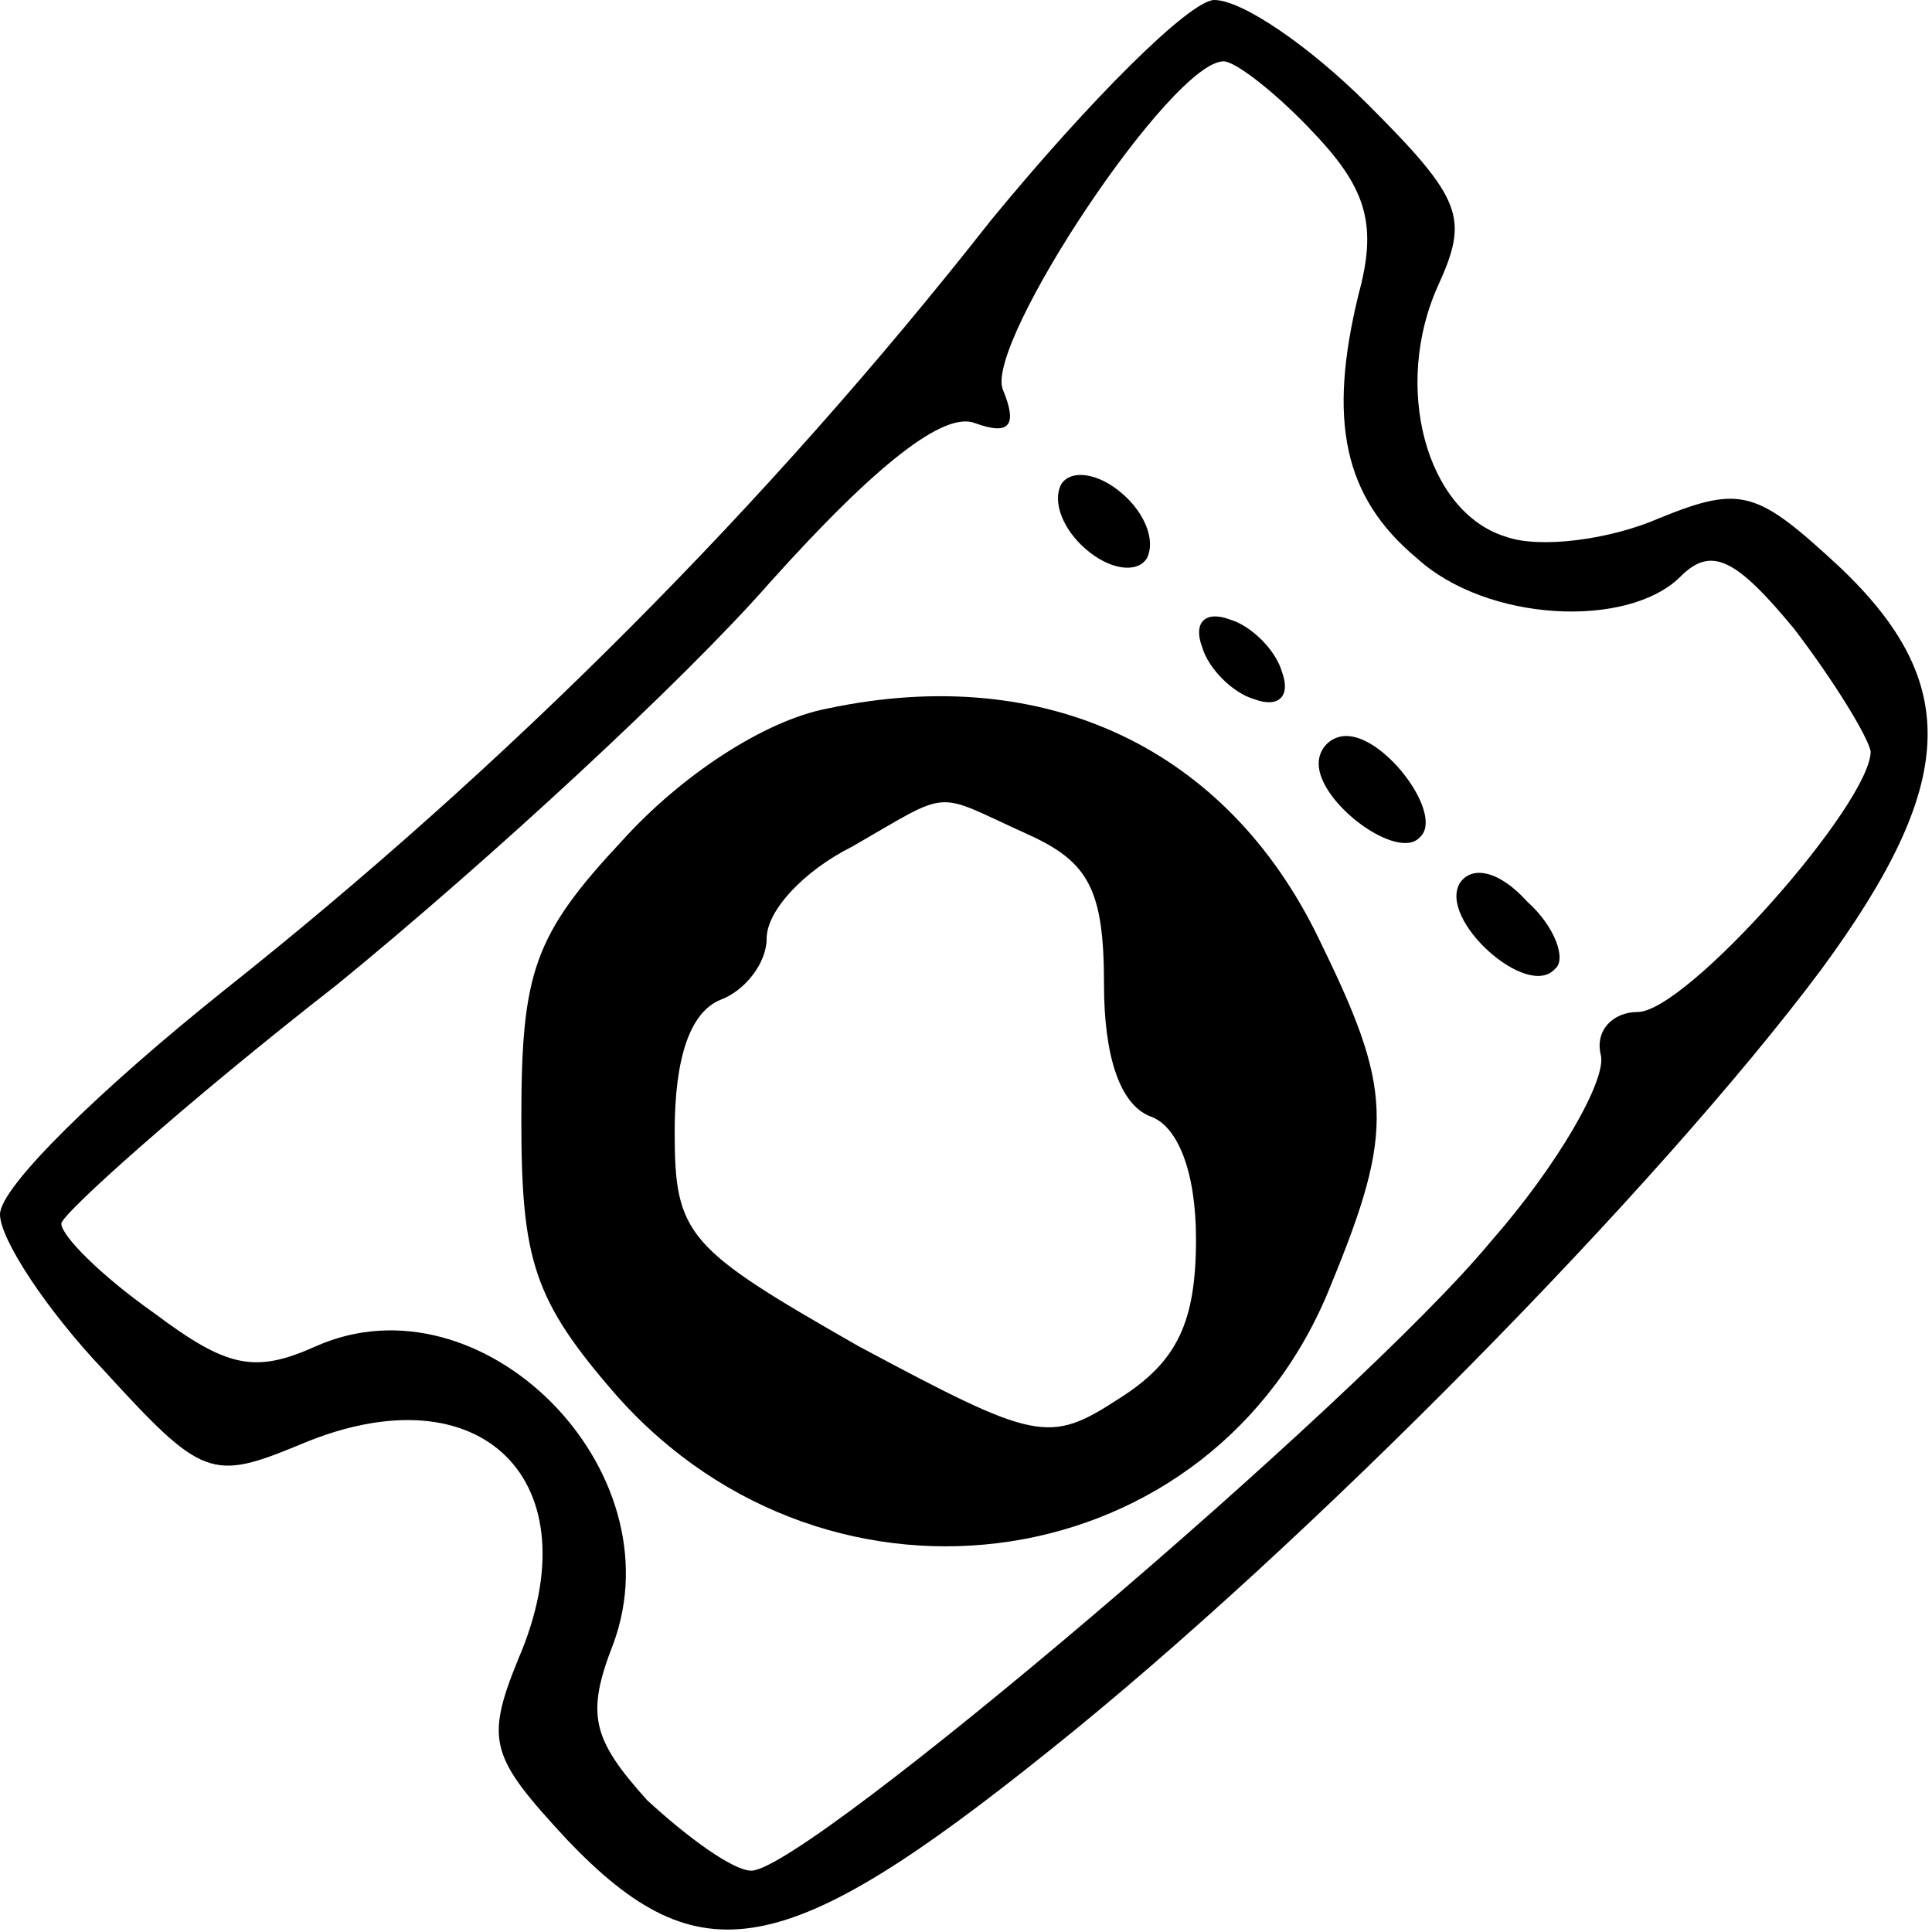 <?xml version="1.0" standalone="no"?>
<!DOCTYPE svg PUBLIC "-//W3C//DTD SVG 20010904//EN"
 "http://www.w3.org/TR/2001/REC-SVG-20010904/DTD/svg10.dtd">
<svg version="1.0" xmlns="http://www.w3.org/2000/svg"
 width="63pt" height="63pt" viewBox="0 0 63 63"
 preserveAspectRatio="xMidYMid meet">

<g transform="translate(0,63) scale(0.1,-0.1)"
fill="#000000" stroke="none">
<path d="M323 558 c-73 -93 -158 -178 -250 -251 -40 -32 -73 -64 -73 -73 0 -8
15 -31 34 -51 32 -35 35 -36 64 -24 59 25 96 -12 71 -70 -11 -27 -9 -32 16
-59 43 -45 71 -40 157 29 84 67 199 184 252 255 44 60 46 93 6 131 -27 25 -32
27 -59 16 -16 -7 -39 -10 -50 -6 -26 8 -37 49 -22 82 10 22 8 28 -23 59 -19
19 -41 34 -50 34 -8 0 -41 -33 -73 -72z m106 28 c17 -18 20 -30 14 -52 -10
-41 -5 -66 19 -86 23 -21 69 -23 86 -6 10 10 18 6 37 -17 13 -17 24 -35 25
-40 0 -17 -60 -85 -76 -85 -8 0 -14 -6 -12 -14 2 -8 -14 -36 -36 -61 -43 -52
-223 -205 -241 -205 -6 0 -21 11 -34 23 -18 20 -20 28 -11 51 21 57 -43 121
-97 97 -20 -9 -29 -7 -53 11 -17 12 -30 25 -30 29 0 3 40 39 90 78 49 40 113
99 141 131 35 39 57 56 67 52 11 -4 14 -1 9 11 -6 15 55 107 72 107 4 0 18
-11 30 -24z"/>
<path d="M346 472 c-3 -6 1 -15 8 -21 8 -7 17 -8 20 -3 3 6 -1 15 -8 21 -8 7
-17 8 -20 3z"/>
<path d="M392 419 c2 -7 10 -15 17 -17 8 -3 12 1 9 9 -2 7 -10 15 -17 17 -8 3
-12 -1 -9 -9z"/>
<path d="M270 399 c-21 -4 -48 -22 -67 -43 -29 -31 -33 -43 -33 -91 0 -46 4
-59 31 -90 70 -79 195 -60 233 36 21 51 20 64 -4 113 -30 62 -89 90 -160 75z
m65 -41 c20 -9 25 -18 25 -49 0 -23 5 -39 15 -43 9 -3 15 -18 15 -40 0 -27 -6
-40 -25 -52 -23 -15 -27 -14 -85 17 -56 32 -60 36 -60 70 0 24 5 39 15 43 8 3
15 12 15 20 0 9 12 22 28 30 33 19 26 18 57 4z"/>
<path d="M430 381 c0 -13 26 -32 33 -24 8 7 -11 33 -24 33 -5 0 -9 -4 -9 -9z"/>
<path d="M476 342 c-7 -12 22 -38 31 -28 4 3 0 14 -9 22 -9 10 -18 12 -22 6z"/>
</g>
</svg>
